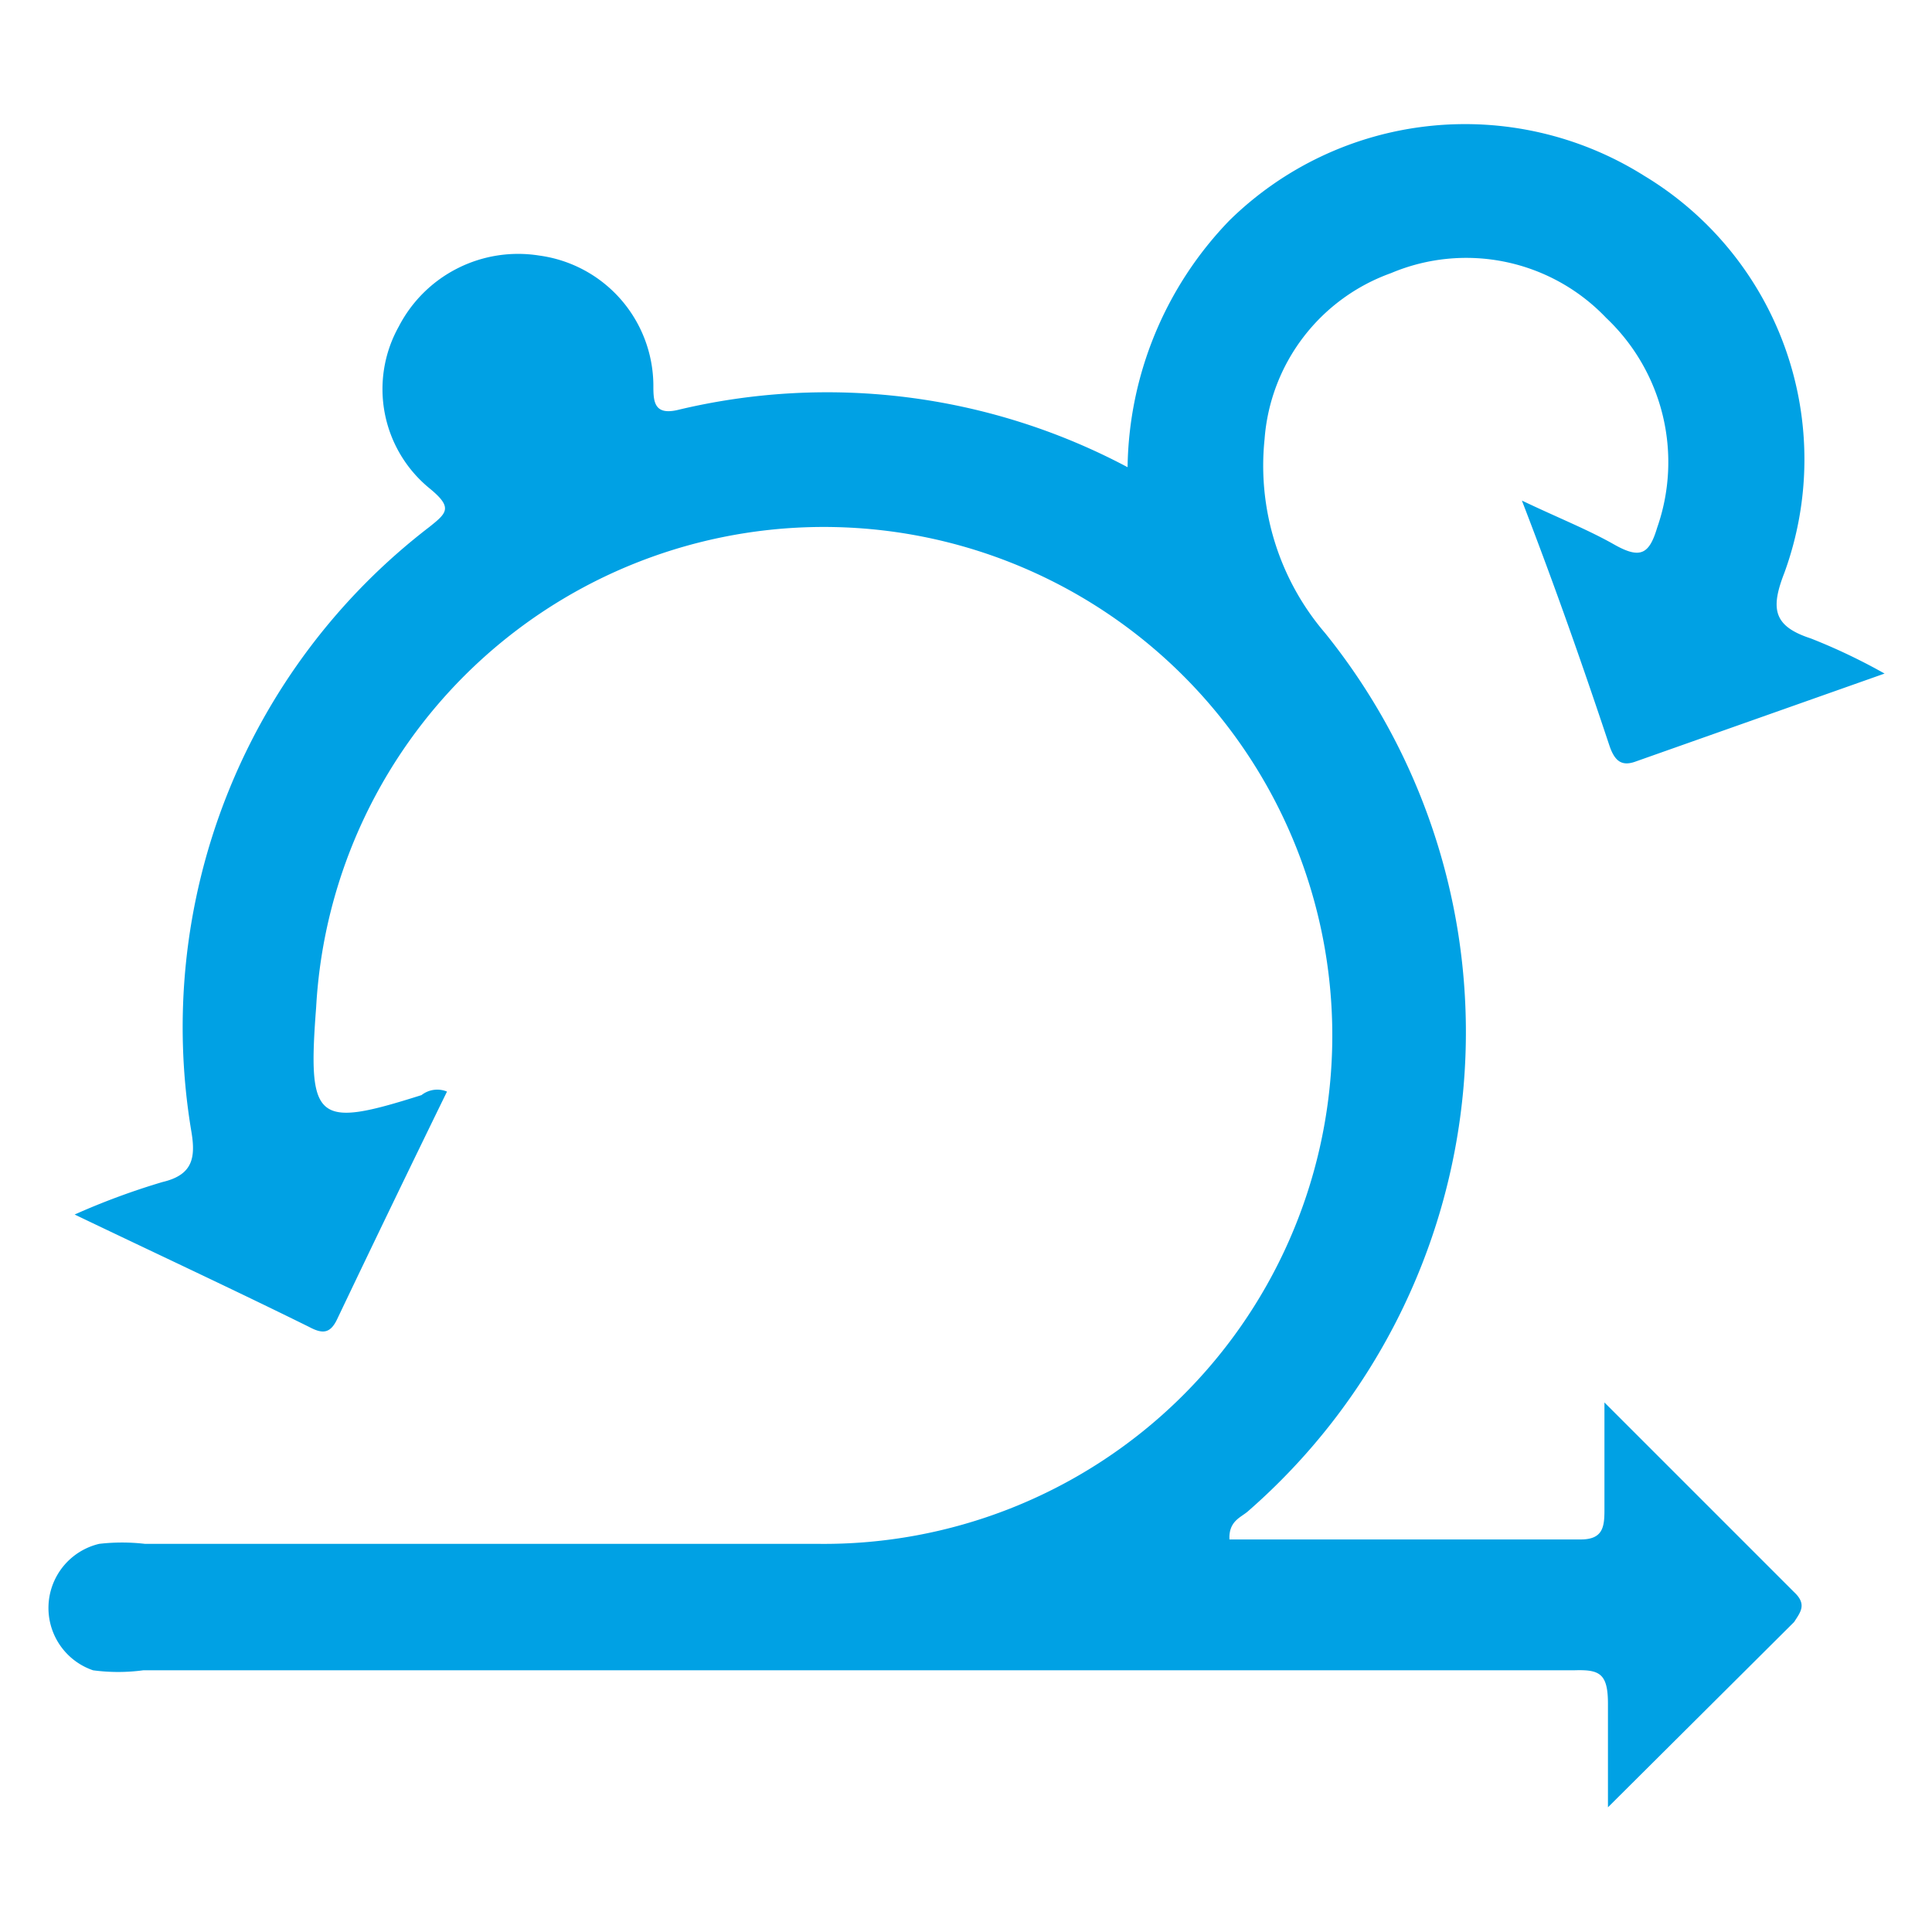 <svg id="Layer_1" data-name="Layer 1" xmlns="http://www.w3.org/2000/svg" viewBox="0 0 22 22"><defs><style>.cls-1{fill:#00a1e4;}</style></defs><title>iterator-hover</title><path class="cls-1" d="M5.09,12.43c-.42.86-.84,1.73-1.25,2.59-.08.17-.17.17-.32.09-.85-.42-1.71-.82-2.67-1.28a8.16,8.16,0,0,1,1-.37c.34-.08.38-.27.33-.57A7.18,7.18,0,0,1,4.89,6c.2-.16.27-.22,0-.44a1.46,1.46,0,0,1-.35-1.84,1.53,1.53,0,0,1,1.6-.81A1.5,1.5,0,0,1,7.44,4.38c0,.18,0,.35.27.29a7.29,7.29,0,0,1,5.13.65A4.12,4.12,0,0,1,14,2.51,3.83,3.83,0,0,1,18.72,2a3.77,3.77,0,0,1,1.6,4.52c-.16.41-.13.61.3.75a6.72,6.72,0,0,1,.84.4l-2.83,1c-.16.06-.24,0-.3-.17-.3-.9-.61-1.79-1-2.8.42.2.75.33,1.05.5s.4.11.49-.19a2.26,2.26,0,0,0-.58-2.39,2.2,2.2,0,0,0-2.45-.51A2.18,2.18,0,0,0,14.4,5a2.93,2.93,0,0,0,.69,2.21,7.24,7.24,0,0,1-.88,10c-.08.07-.22.11-.21.32,1.32,0,2.65,0,4,0,.25,0,.27-.14.27-.33,0-.36,0-.72,0-1.23l2.16,2.16c.15.14.07.23,0,.34l-2.12,2.11c0-.48,0-.83,0-1.18s-.1-.39-.39-.38c-.66,0-1.32,0-2,0H1.63a2.14,2.14,0,0,1-.57,0,.75.75,0,0,1,.07-1.44,2.27,2.27,0,0,1,.52,0H9.3a5.79,5.79,0,1,0-5.7-6.11c-.1,1.31,0,1.38,1.2,1A.29.29,0,0,1,5.09,12.43Z"/></svg>